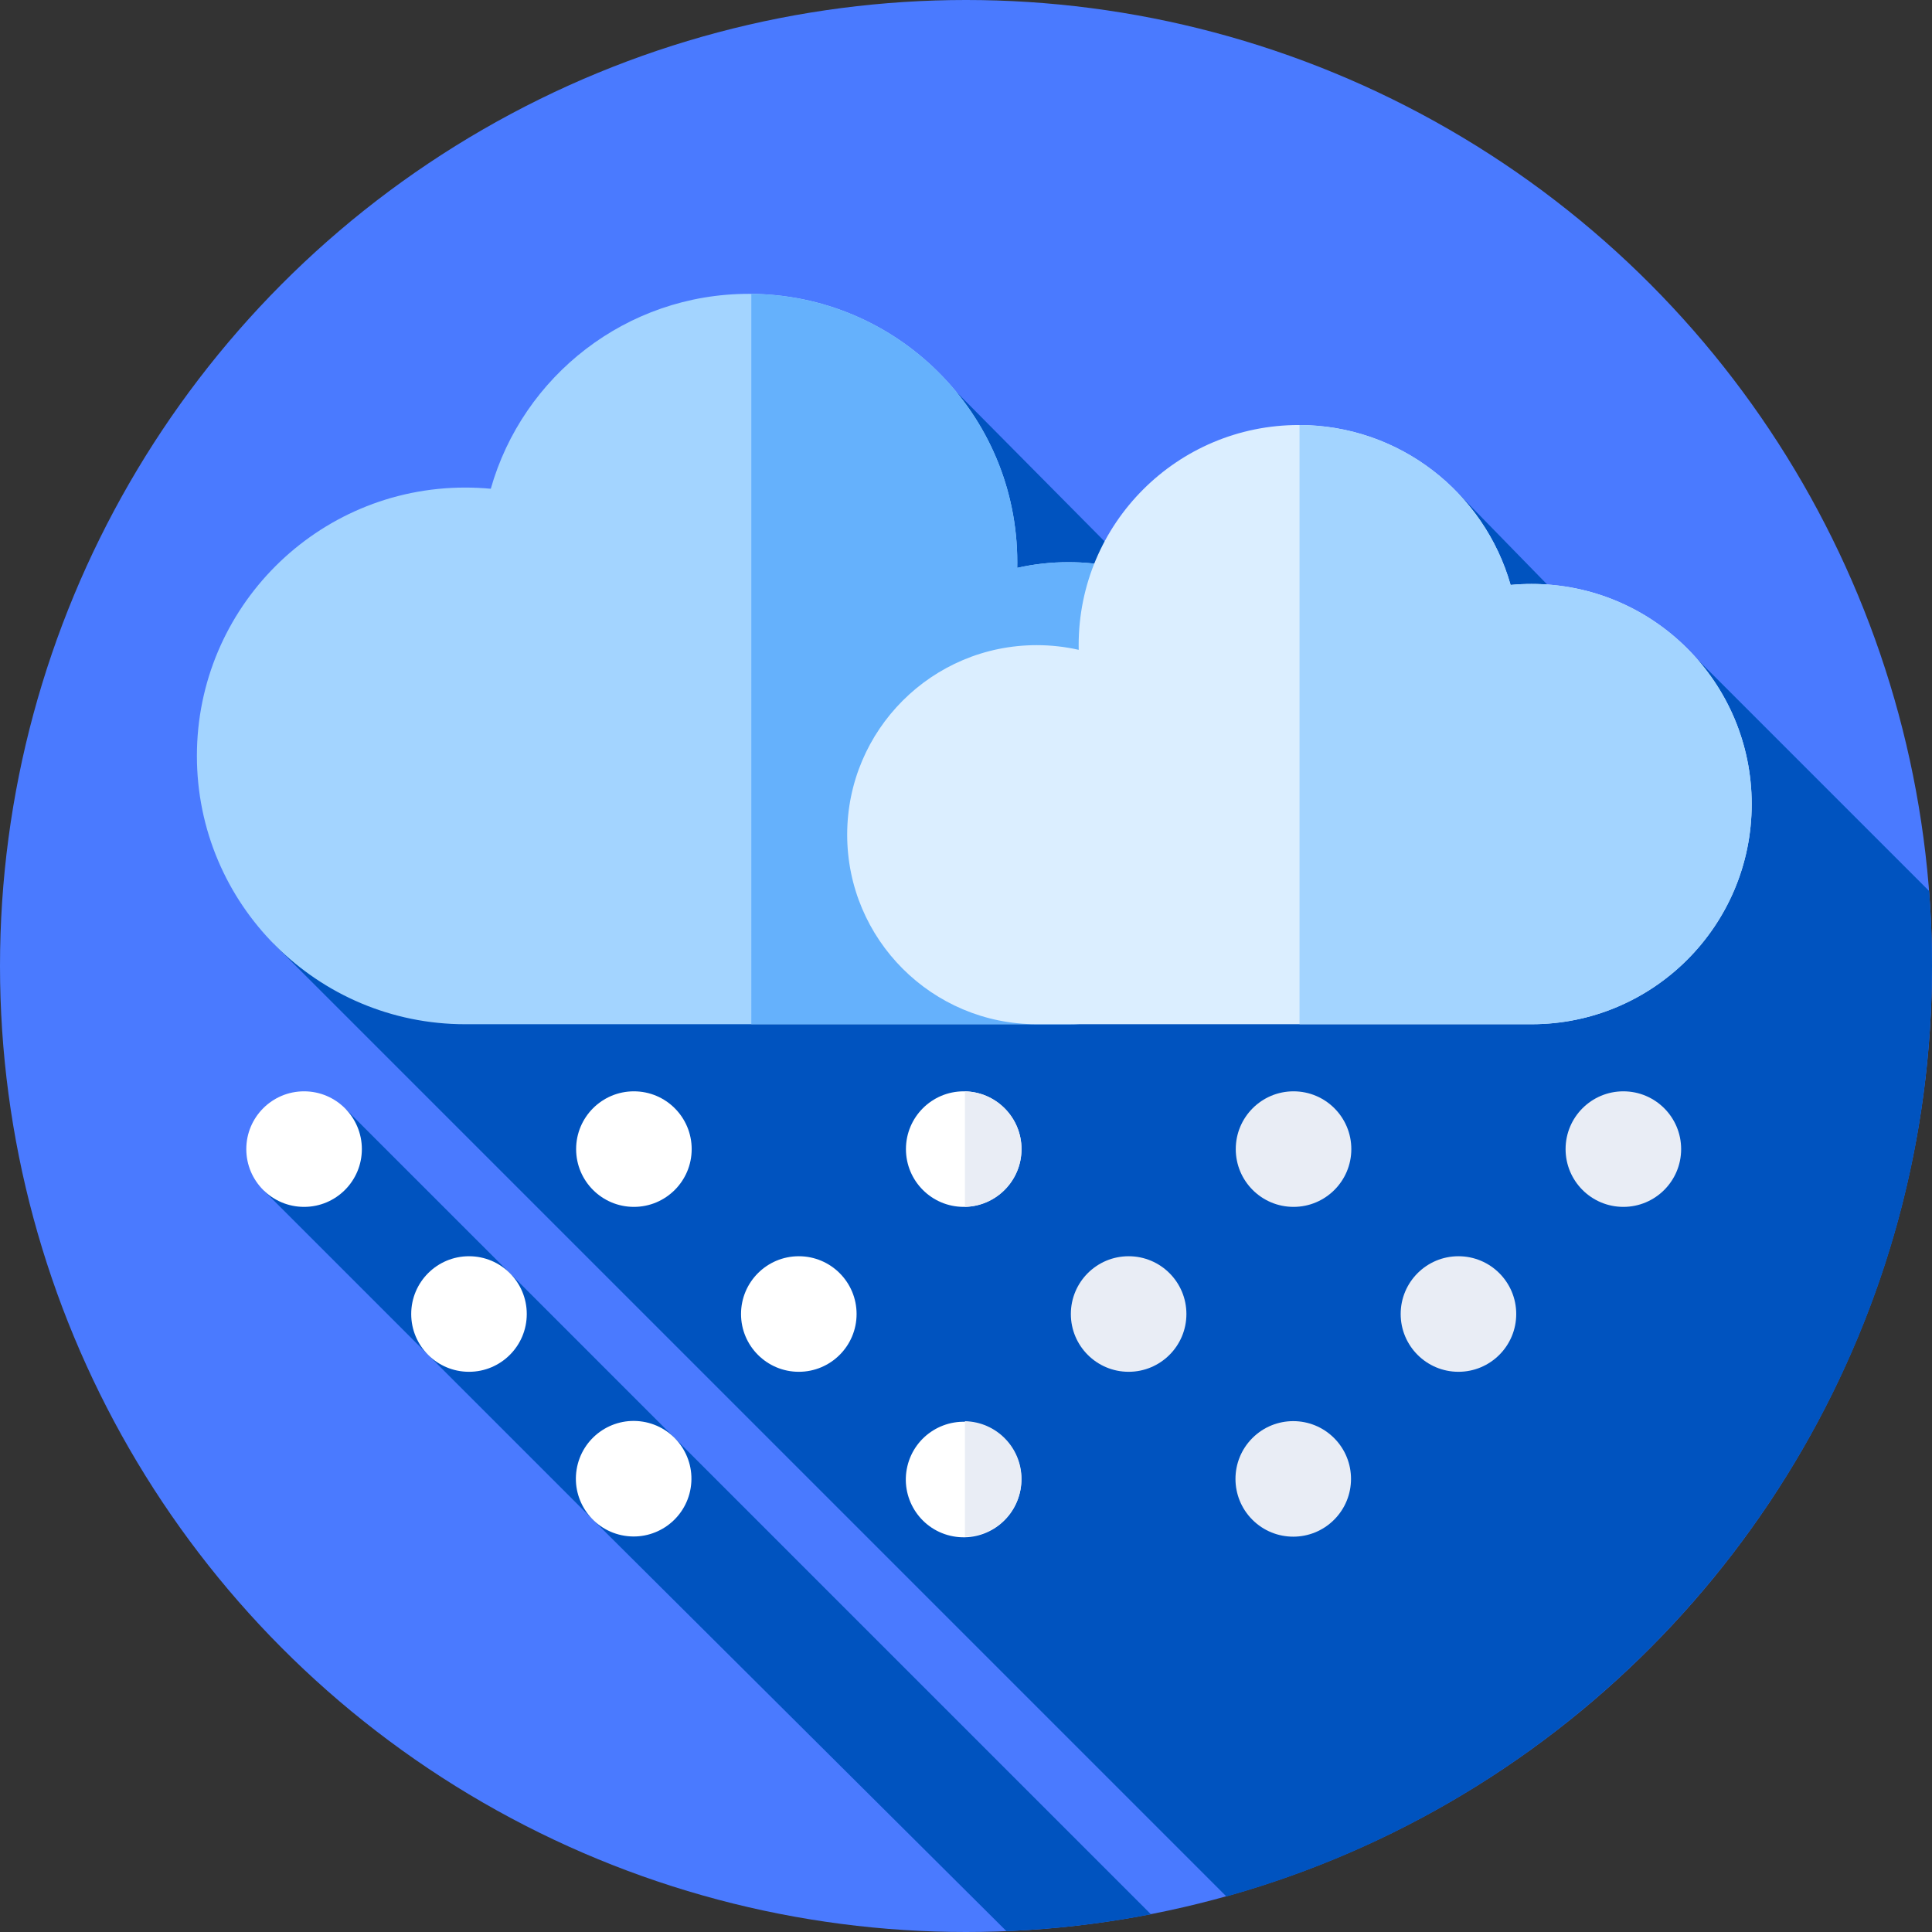 <?xml version="1.0" encoding="UTF-8" standalone="no"?>
<svg
   xmlns:dc="http://purl.org/dc/elements/1.1/"
   xmlns:cc="http://creativecommons.org/ns#"
   xmlns:rdf="http://www.w3.org/1999/02/22-rdf-syntax-ns#"
   xmlns:svg="http://www.w3.org/2000/svg"
   xmlns="http://www.w3.org/2000/svg"
   xmlns:sodipodi="http://sodipodi.sourceforge.net/DTD/sodipodi-0.dtd"
   xmlns:inkscape="http://www.inkscape.org/namespaces/inkscape"
   id="Capa_1"
   enable-background="new 0 0 512 512"
   height="64"
   viewBox="0 0 64 64"
   width="64"
   version="1.1"
   sodipodi:docname="iconsmall.svg"
   inkscape:version="0.92.5 (2060ec1f9f, 2020-04-08)">
  <rect x="0" y="0" width="64" height="64" fill="#333333" stroke="none"/>
  <defs
     id="defs107" />
  <sodipodi:namedview
     pagecolor="#ffffff"
     bordercolor="#666666"
     borderopacity="1"
     objecttolerance="10"
     gridtolerance="10"
     guidetolerance="10"
     inkscape:pageopacity="0"
     inkscape:pageshadow="2"
     inkscape:window-width="1366"
     inkscape:window-height="704"
     id="namedview105"
     showgrid="false"
     inkscape:zoom="0.4609375"
     inkscape:cx="256"
     inkscape:cy="256"
     inkscape:window-x="0"
     inkscape:window-y="27"
     inkscape:window-maximized="1"
     inkscape:current-layer="Capa_1" />
  <g
     id="g102"
     transform="scale(0.125)">
    <g
       id="g12">
      <g
         id="g10">
        <g
           id="g8">
          <g
             id="g6">
            <g
               id="g4">
              <circle
                 cx="256"
                 cy="256"
                 r="256"
                 id="circle2"
                 style="fill:#4a7aff" />
            </g>
          </g>
        </g>
      </g>
    </g>
    <g
       id="g18"
       style="fill:#0053bf">
      <path
         d="m 70.003,315.591 43.605,43.609 43.451,43.452 109.665,109.128 c 13.038,-0.537 25.825,-2.05 38.289,-4.467 L 135.043,337.33 91.751,294.048 Z"
         id="path14"
         inkscape:connector-curvature="0" />
      <path
         d="m 512,256 c 0,-6.686 -0.257,-13.313 -0.76,-19.87 l -61.48,-61.48 -7.865,12.918 -55.469,-56.847 -45.659,61.214 L 253.429,103.84 72.421,250 325.011,502.59 C 432.874,472.467 512,373.474 512,256 Z"
         id="path16"
         inkscape:connector-curvature="0" />
    </g>
    <g
       id="g22">
      <path
         d="m 283.14,271.43 c 33.814,0 61.225,-27.412 61.225,-61.225 0,-33.814 -27.412,-61.225 -61.225,-61.225 -4.662,0 -9.202,0.521 -13.566,1.508 0.01,-0.501 0.016,-1.004 0.016,-1.508 0,-39.273 -31.837,-71.111 -71.111,-71.111 -32.529,0 -59.956,21.841 -68.417,51.658 -2.228,-0.21 -4.486,-0.318 -6.77,-0.318 -39.273,0 -71.111,31.837 -71.111,71.111 0,39.273 31.838,71.111 71.111,71.111 H 283.14 Z"
         id="path20"
         inkscape:connector-curvature="0"
         style="fill:#a3d4ff" />
    </g>
    <g
       id="g26">
      <path
         d="m 283.14,148.98 c -4.662,0 -9.203,0.521 -13.566,1.508 0.01,-0.502 0.016,-1.004 0.016,-1.508 0,-39.063 -31.5,-70.756 -70.483,-71.095 V 271.43 h 84.033 c 33.814,0 61.225,-27.412 61.225,-61.225 0,-33.814 -27.411,-61.225 -61.225,-61.225 z"
         id="path24"
         inkscape:connector-curvature="0"
         style="fill:#65b1fc" />
    </g>
    <g
       id="g30">
      <path
         d="m 274.741,271.43 c -27.741,0 -50.229,-22.488 -50.229,-50.229 0,-27.741 22.488,-50.229 50.229,-50.229 3.825,0 7.55,0.428 11.129,1.238 -0.009,-0.411 -0.013,-0.824 -0.013,-1.238 0,-32.22 26.119,-58.339 58.339,-58.339 26.686,0 49.188,17.918 56.129,42.38 1.828,-0.173 3.681,-0.261 5.554,-0.261 32.22,0 58.339,26.119 58.339,58.339 0,32.22 -26.119,58.339 -58.339,58.339 z"
         id="path28"
         inkscape:connector-curvature="0"
         style="fill:#dbeeff" />
    </g>
    <g
       id="g34">
      <path
         d="m 405.88,154.752 c -1.873,0 -3.726,0.088 -5.554,0.261 -6.925,-24.402 -29.335,-42.289 -55.936,-42.376 V 271.43 h 61.49 c 32.22,0 58.339,-26.119 58.339,-58.339 0,-32.22 -26.119,-58.339 -58.339,-58.339 z"
         id="path32"
         inkscape:connector-curvature="0"
         style="fill:#a3d4ff" />
    </g>
    <g
       id="g48">
      <g
         id="g38">
        <circle
           cx="80.584"
           cy="304.524"
           r="15.312"
           id="circle36"
           style="fill:#ffffff" />
      </g>
      <g
         id="g42">
        <circle
           cx="167.99"
           cy="391.93"
           transform="matrix(0.16,-0.987,0.987,0.16,-245.788,494.97)"
           id="ellipse40"
           r="15.312"
           style="fill:#ffffff" />
      </g>
      <g
         id="g46">
        <circle
           cx="124.287"
           cy="348.227"
           r="15.312"
           id="circle44"
           style="fill:#ffffff" />
      </g>
    </g>
    <g
       id="g66">
      <g
         id="g52">
        <circle
           cx="167.99"
           cy="304.524"
           r="15.312"
           id="circle50"
           style="fill:#ffffff" />
      </g>
      <g
         id="g56">
        <circle
           cx="255.396"
           cy="391.93"
           transform="matrix(0.23,-0.973,0.973,0.23,-184.728,550.446)"
           id="ellipse54"
           r="15.312"
           style="fill:#ffffff" />
      </g>
      <g
         id="g60">
        <path
           d="m 270.708,391.93 c 0,-8.35 -6.688,-15.127 -14.997,-15.296 v 30.593 c 8.31,-0.17 14.997,-6.947 14.997,-15.297 z"
           id="path58"
           inkscape:connector-curvature="0"
           style="fill:#e9edf5" />
      </g>
      <g
         id="g64">
        <circle
           cx="211.693"
           cy="348.227"
           r="15.312"
           id="circle62"
           style="fill:#ffffff" />
      </g>
    </g>
    <g
       id="g84">
      <g
         id="g70">
        <circle
           cx="255.396"
           cy="304.524"
           r="15.312"
           id="circle68"
           style="fill:#ffffff" />
      </g>
      <g
         id="g74">
        <path
           d="m 270.708,304.524 c 0,-8.35 -6.688,-15.127 -14.997,-15.296 v 30.593 c 8.31,-0.17 14.997,-6.947 14.997,-15.297 z"
           id="path72"
           inkscape:connector-curvature="0"
           style="fill:#e9edf5" />
      </g>
      <g
         id="g78">
        <circle
           cx="342.802"
           cy="391.93"
           transform="matrix(0.707,-0.707,0.707,0.707,-176.732,357.191)"
           id="ellipse76"
           r="15.312"
           style="fill:#e9edf5" />
      </g>
      <g
         id="g82">
        <circle
           cx="299.099"
           cy="348.227"
           r="15.312"
           id="circle80"
           style="fill:#e9edf5" />
      </g>
    </g>
    <g
       id="g94">
      <g
         id="g88">
        <circle
           cx="342.802"
           cy="304.524"
           r="15.312"
           id="circle86"
           style="fill:#e9edf5" />
      </g>
      <g
         id="g92">
        <circle
           cx="386.505"
           cy="348.227"
           r="15.312"
           id="circle90"
           style="fill:#e9edf5" />
      </g>
    </g>
    <g
       id="g100">
      <g
         id="g98">
        <circle
           cx="430.208"
           cy="304.524"
           r="15.312"
           id="circle96"
           style="fill:#e9edf5" />
      </g>
    </g>
  </g>
</svg>
